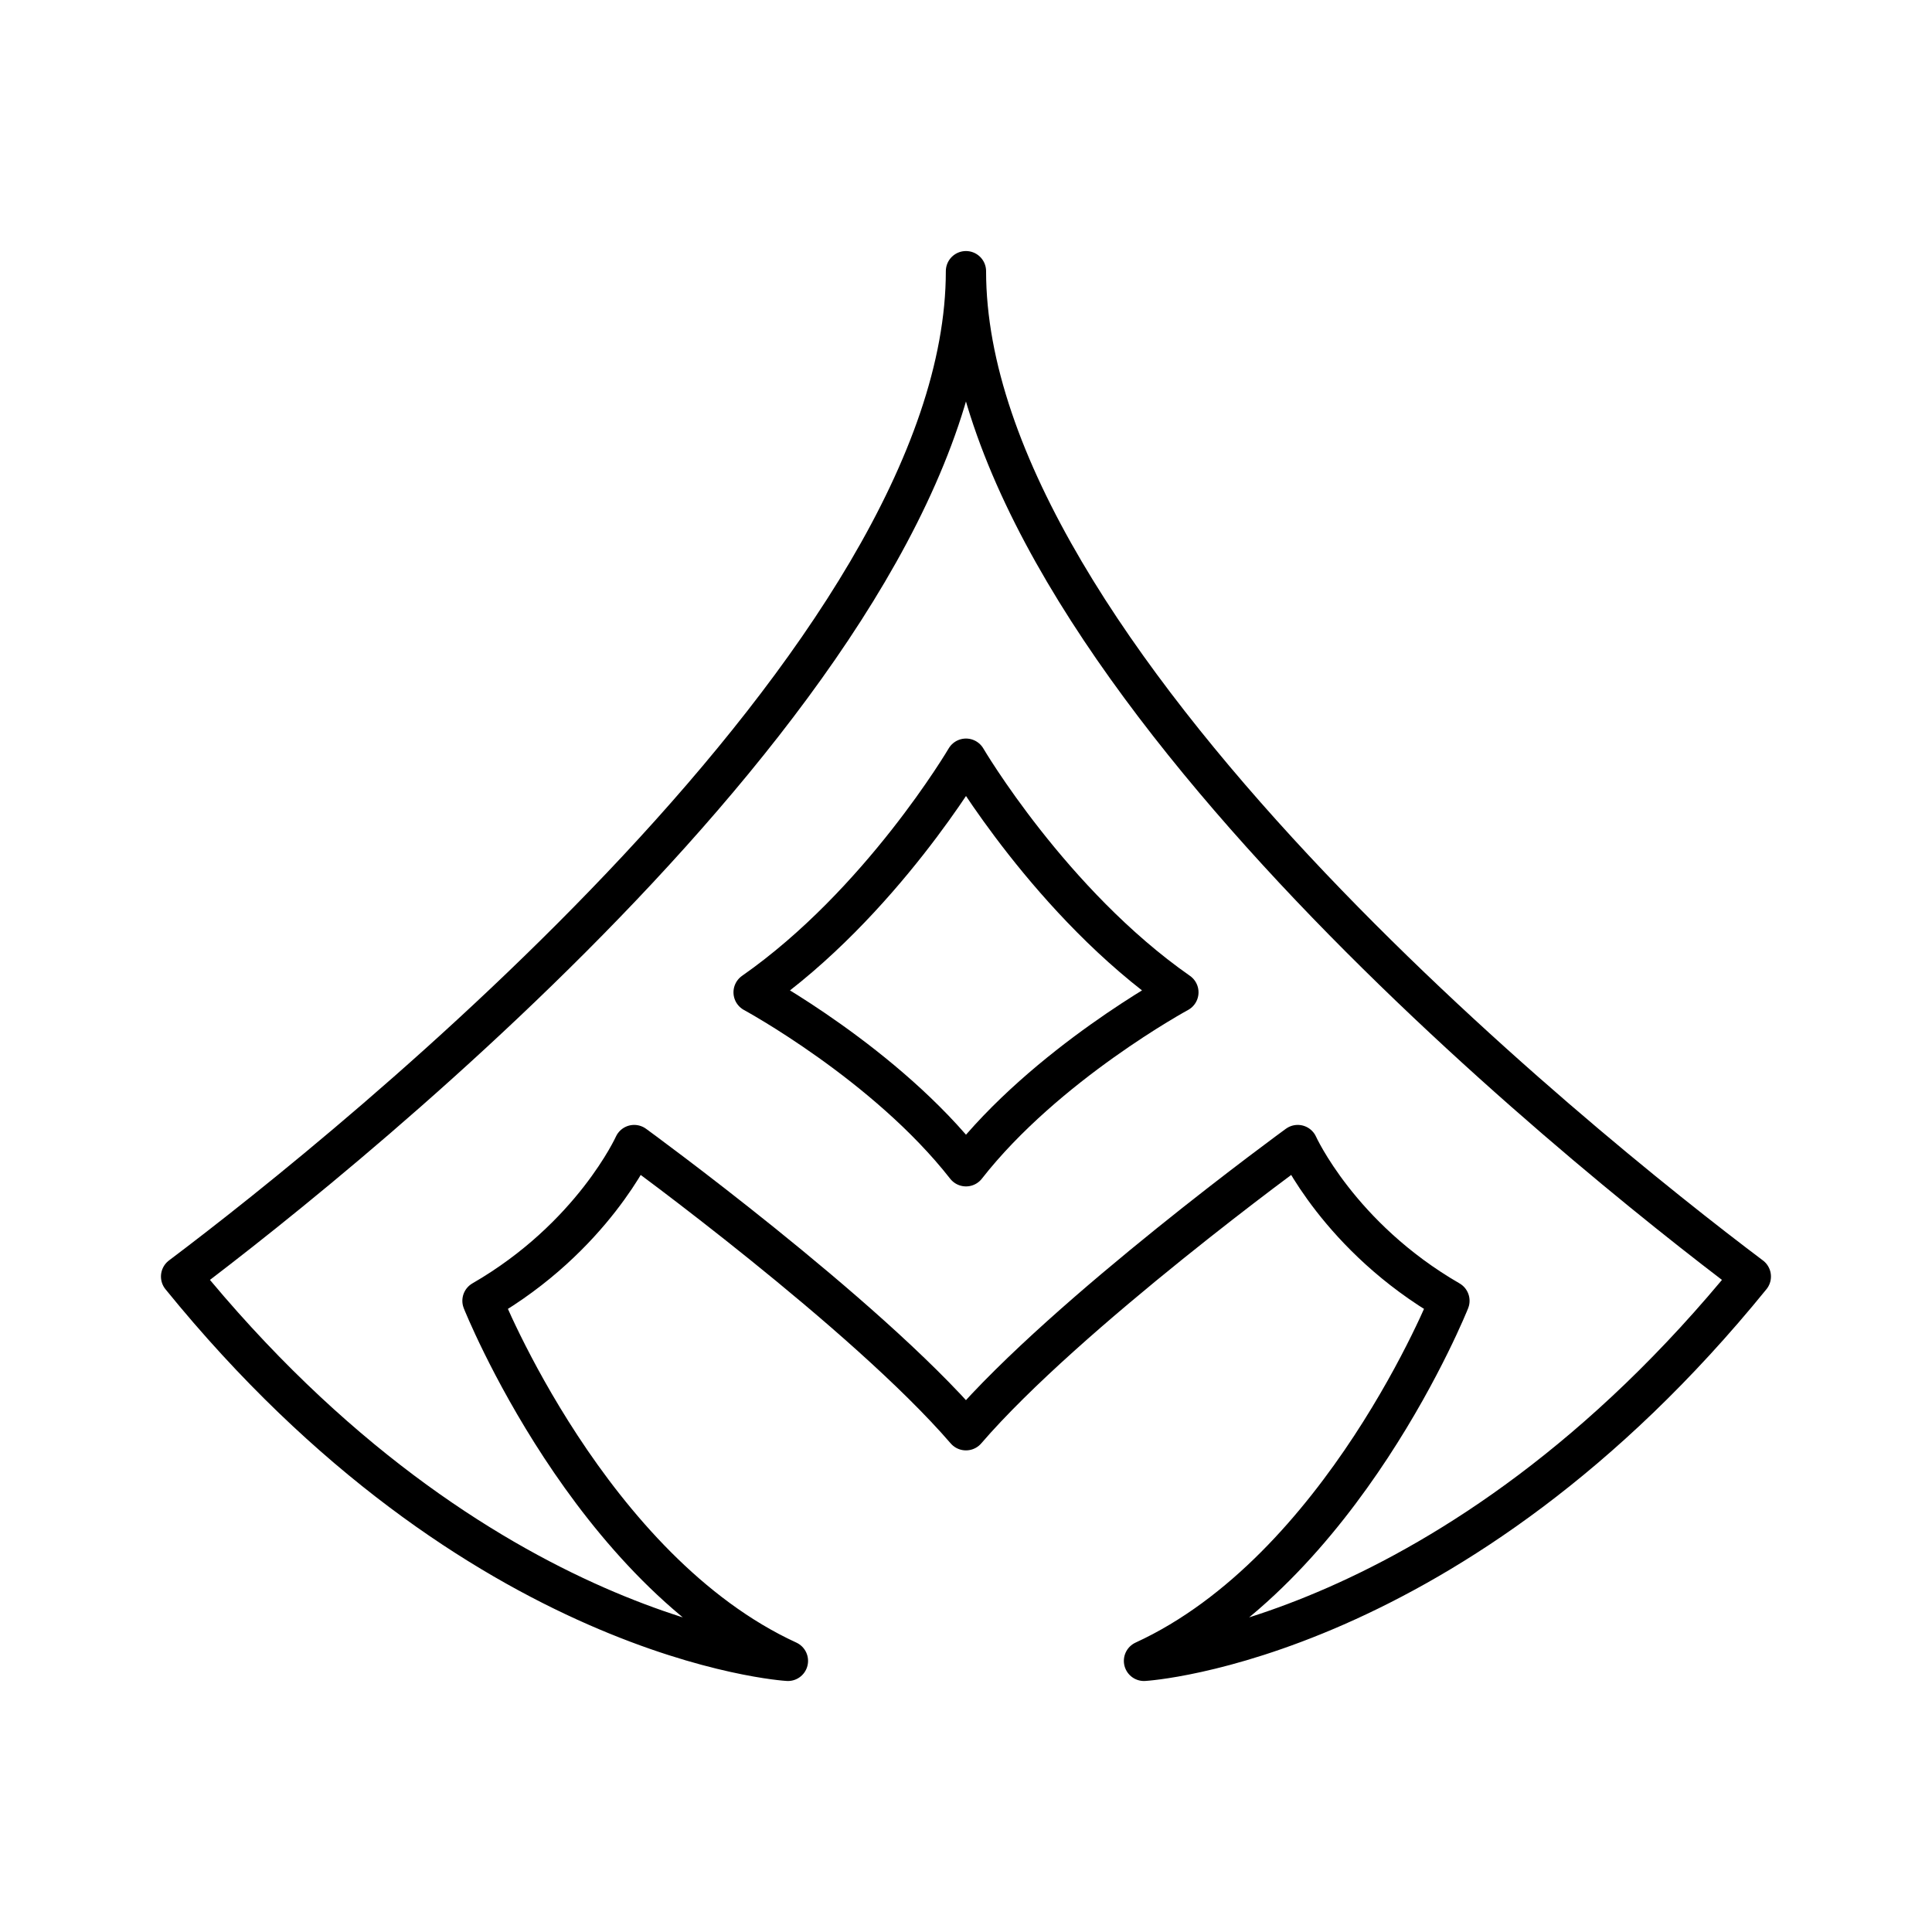 <?xml version="1.0" encoding="UTF-8"?><svg id="b" xmlns="http://www.w3.org/2000/svg" viewBox="0 0 48 48"><defs><style>.c{fill:none;stroke:#000;stroke-linecap:round;stroke-linejoin:round;}</style></defs><path class="c" d="m24,35.534c2.513-2.915,8.242-7.086,8.242-7.086,0,0,1.033,2.291,3.769,3.87,0,0-2.664,6.684-7.589,8.946,0,0,7.689-.452,15.077-9.549-4.272-3.216-19.5-15.454-19.5-24.978,0,9.524-15.228,21.762-19.5,24.978,7.388,9.097,15.077,9.549,15.077,9.549-4.925-2.262-7.589-8.946-7.589-8.946,2.736-1.579,3.769-3.87,3.769-3.87,0,0,5.729,4.171,8.242,7.086Z"/><path class="c" d="m24,28.976c1.985-2.538,5.277-4.322,5.277-4.322-3.166-2.211-5.277-5.805-5.277-5.805,0,0-2.111,3.593-5.277,5.805,0,0,3.292,1.784,5.277,4.322Z"/></svg>